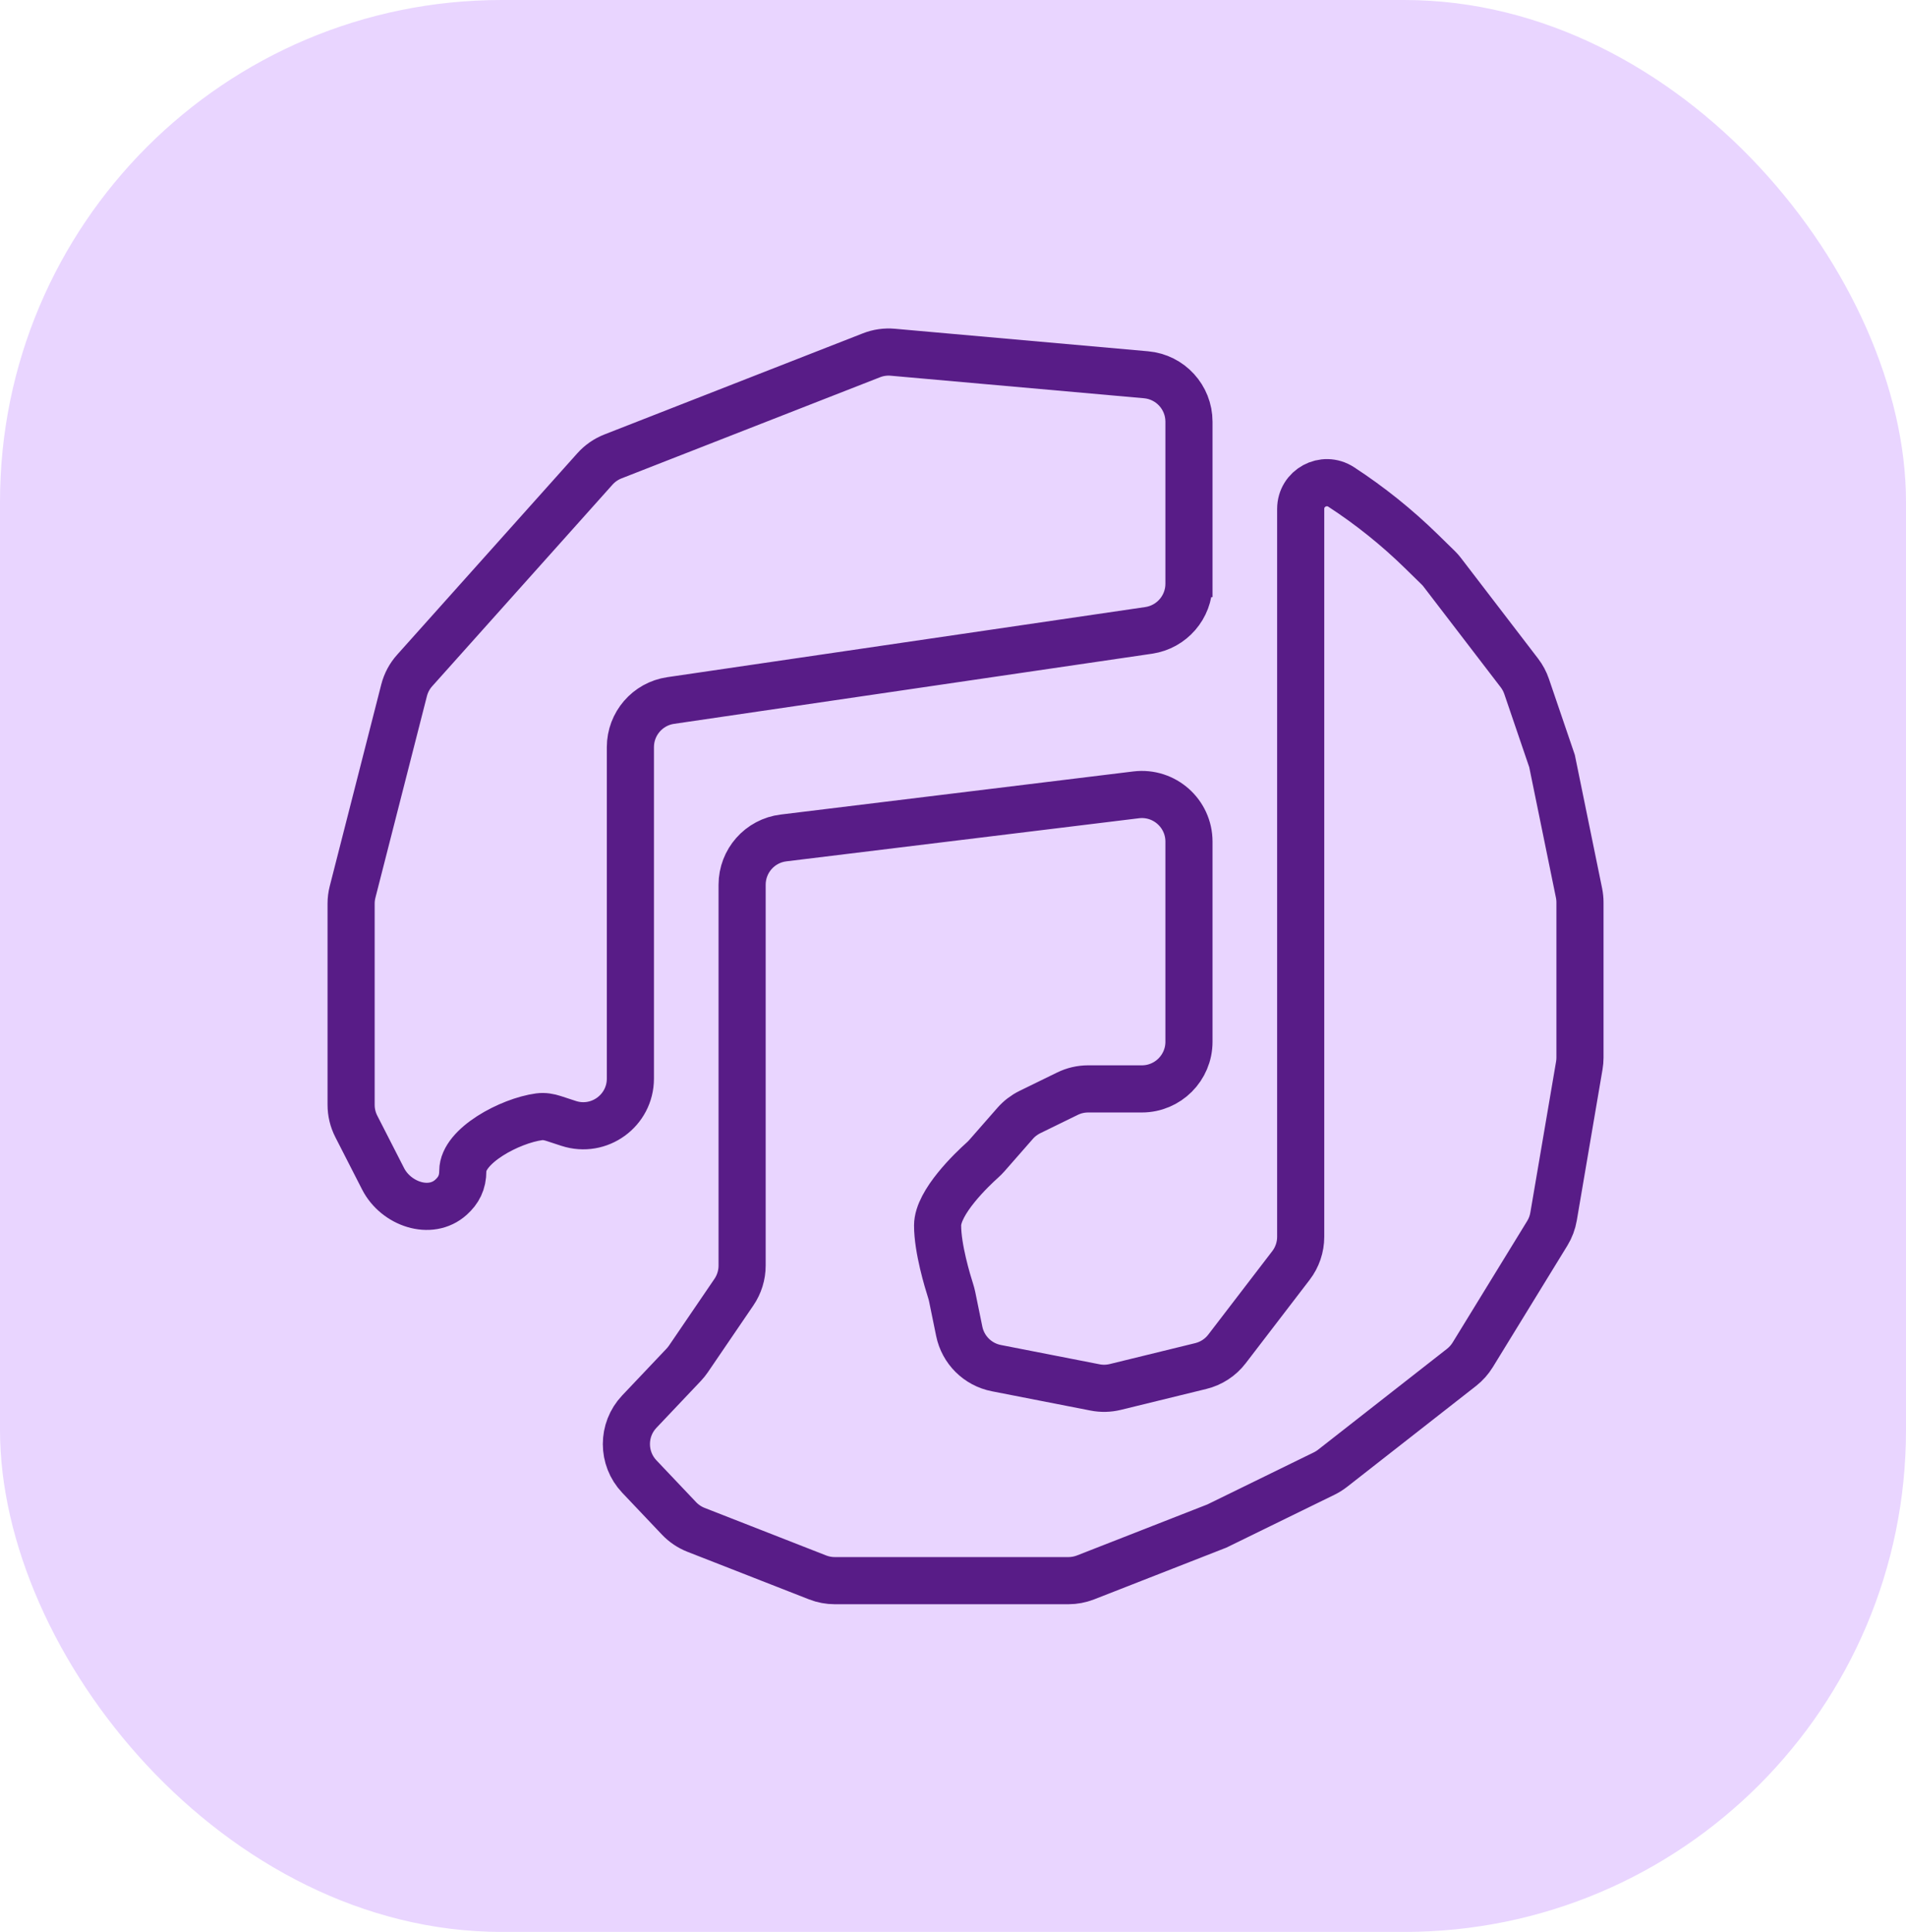 <svg width="76" height="77" viewBox="0 0 76 77" fill="none" xmlns="http://www.w3.org/2000/svg">
<rect width="76" height="77" rx="20" fill="#E9D5FF"/>
<path d="M47.409 23.8V20.533M47.409 20.533V16.808C47.409 15.835 46.666 15.023 45.696 14.937L35.599 14.039C35.31 14.013 35.018 14.055 34.748 14.161L24.44 18.192C24.166 18.3 23.92 18.47 23.724 18.689L16.534 26.724C16.332 26.949 16.188 27.219 16.113 27.512L14.059 35.549C14.02 35.701 14 35.857 14 36.014V44.036C14 44.334 14.071 44.627 14.206 44.892L15.277 46.986C15.785 47.979 17.154 48.466 17.983 47.719C18.283 47.448 18.454 47.136 18.454 46.667C18.454 45.668 20.329 44.669 21.499 44.511C21.695 44.484 21.891 44.52 22.079 44.581L22.675 44.776C23.889 45.171 25.136 44.266 25.136 42.989V29.779C25.136 28.847 25.82 28.055 26.743 27.92L45.803 25.125C46.725 24.989 47.409 24.198 47.409 23.265V20.533ZM37.386 48.844C37.386 47.91 38.772 46.598 39.164 46.246C39.232 46.185 39.296 46.122 39.356 46.053L40.478 44.773C40.643 44.585 40.843 44.433 41.066 44.323L42.564 43.591C42.821 43.465 43.103 43.4 43.389 43.4H45.182H45.53C46.568 43.4 47.409 42.559 47.409 41.521V33.545C47.409 32.417 46.422 31.543 45.302 31.68L31.242 33.398C30.299 33.513 29.591 34.314 29.591 35.264V50.443C29.591 50.82 29.477 51.189 29.264 51.501L27.449 54.164C27.392 54.247 27.329 54.325 27.26 54.398L25.492 56.263C24.805 56.987 24.805 58.124 25.492 58.849L27.075 60.518C27.265 60.718 27.497 60.874 27.754 60.975L32.602 62.871C32.82 62.956 33.052 63 33.286 63H38.5H42.6C42.834 63 43.066 62.956 43.285 62.871L48.523 60.822L52.8 58.731C52.918 58.673 53.029 58.604 53.133 58.523L58.279 54.498C58.455 54.36 58.605 54.191 58.723 54L61.697 49.154C61.822 48.949 61.907 48.723 61.947 48.487L62.973 42.468C62.991 42.364 63 42.258 63 42.152V35.968C63 35.842 62.987 35.715 62.962 35.591L61.886 30.333L60.872 27.359C60.806 27.165 60.709 26.984 60.585 26.822L57.498 22.797C57.454 22.74 57.406 22.686 57.354 22.635L56.677 21.973C55.698 21.016 54.627 20.157 53.479 19.409V19.409C52.784 18.956 51.864 19.454 51.864 20.284V49.296C51.864 49.709 51.727 50.111 51.475 50.439L48.925 53.764C48.665 54.104 48.296 54.344 47.88 54.446L44.47 55.28C44.205 55.344 43.93 55.351 43.663 55.298L39.729 54.529C38.985 54.384 38.401 53.805 38.249 53.062L37.967 51.684C37.951 51.606 37.93 51.529 37.906 51.453C37.782 51.065 37.386 49.762 37.386 48.844Z" stroke="#581C87" stroke-width="1.879"/>
</svg>
